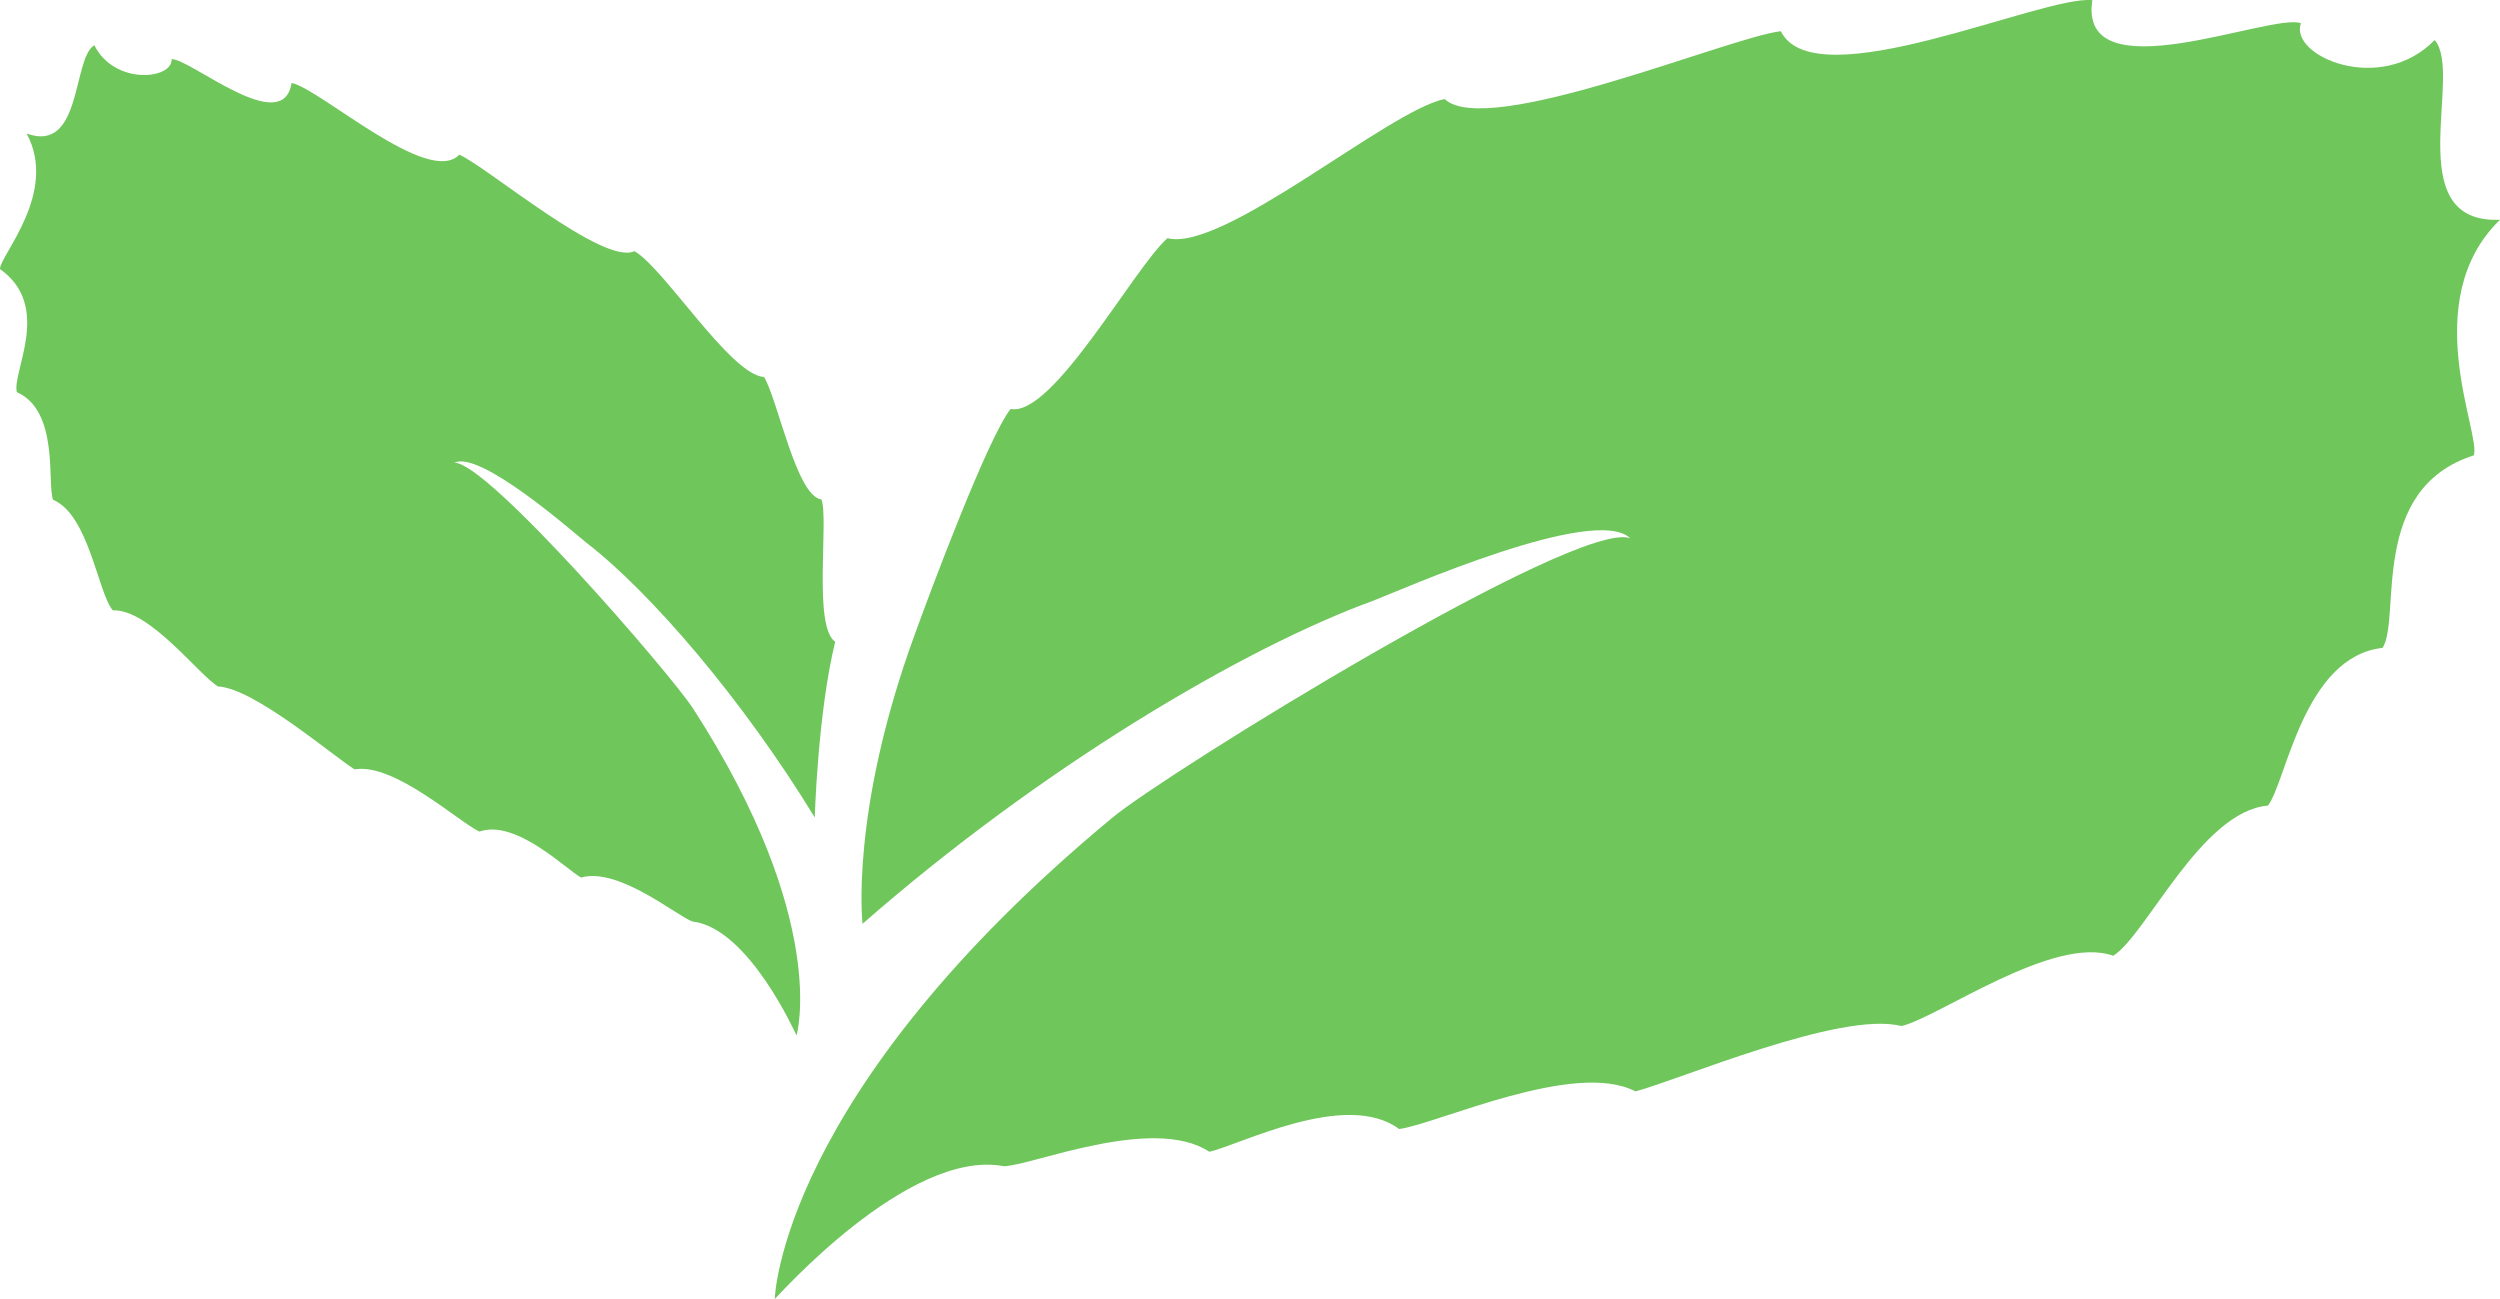 <svg version="1.1" id="图层_1" x="0px" y="0px" width="98.546px" height="51.204px" viewBox="0 0 98.546 51.204" enable-background="new 0 0 98.546 51.204" xml:space="preserve" xmlns="http://www.w3.org/2000/svg" xmlns:xlink="http://www.w3.org/1999/xlink" xmlns:xml="http://www.w3.org/XML/1998/namespace">
  <path fill="#6FC65B" d="M3.717,1.783c0.805,1.592,3.086,1.348,3.047,0.548c0.736-0.025,4.393,3.112,4.73,0.939
	c1.121,0.222,5.398,4.104,6.611,2.826c1.098,0.485,5.693,4.39,6.9,3.804c1.15,0.632,3.795,4.893,5.113,4.961
	c0.539,0.886,1.279,4.714,2.26,4.824c0.301,0.774-0.342,5.025,0.545,5.612c-0.686,2.769-0.807,6.927-0.807,6.927
	c-2.816-4.624-6.492-8.905-9.016-10.842c-0.549-0.442-4.188-3.646-5.193-3.141c1.277-0.07,8.59,8.393,9.428,9.712
	c5.375,8.331,4.068,12.856,4.064,12.862c-0.008,0.007-1.871-4.232-4.102-4.491c-0.586-0.192-2.912-2.159-4.393-1.732
	c-0.594-0.328-2.568-2.313-4.006-1.813c-0.791-0.359-3.363-2.724-4.918-2.451c-0.846-0.52-3.949-3.196-5.383-3.269
	c-0.738-0.425-2.701-3.06-4.15-3c-0.586-0.677-0.939-3.765-2.355-4.358c-0.242-0.635,0.254-3.501-1.428-4.244
	C0.461,14.669,2.077,12.076,0,10.606c-0.02-0.521,2.313-2.998,1.051-5.342C3.243,6.064,2.85,2.297,3.717,1.783z" class="color c1"/>
  <path fill="#6FC65B" d="M98.545,8.662c-3.271,3.189-0.74,8.436-1.031,9.287c-4.164,1.326-2.852,6.402-3.596,7.589
	c-3.127,0.346-3.801,5.305-4.52,6.217c-2.633,0.226-4.793,5.104-6.098,5.921c-2.342-0.85-6.914,2.444-8.352,2.77
	c-2.381-0.625-8.835,2.155-10.484,2.574c-2.4-1.253-7.836,1.294-9.313,1.484c-2.102-1.566-6.355,0.663-7.484,0.895
	c-2.219-1.464-7.041,0.563-8.096,0.571c-3.783-0.72-9.018,5.253-9.031,5.234c-0.002-0.01,0.199-8.097,13.285-18.954
	c2.055-1.729,18.381-11.819,20.436-11.032c-1.379-1.349-8.988,2.016-10.107,2.452C49.012,25.536,40.985,30.295,34,36.415
	c0,0-0.51-4.375,2.055-11.396c0.617-1.708,2.889-7.782,3.783-8.899c1.662,0.326,4.85-5.555,6.182-6.732
	c2.195,0.566,8.719-5.041,10.924-5.484C58.62,5.485,68.155,1.466,70.197,1.23c1.338,2.722,10.336-1.432,12.279-1.223
	c-0.57,3.739,7.035,0.489,8.223,0.907c-0.475,1.289,3.137,2.86,5.27,0.665C97.127,2.875,94.543,8.838,98.545,8.662z" class="color c1"/>
</svg>